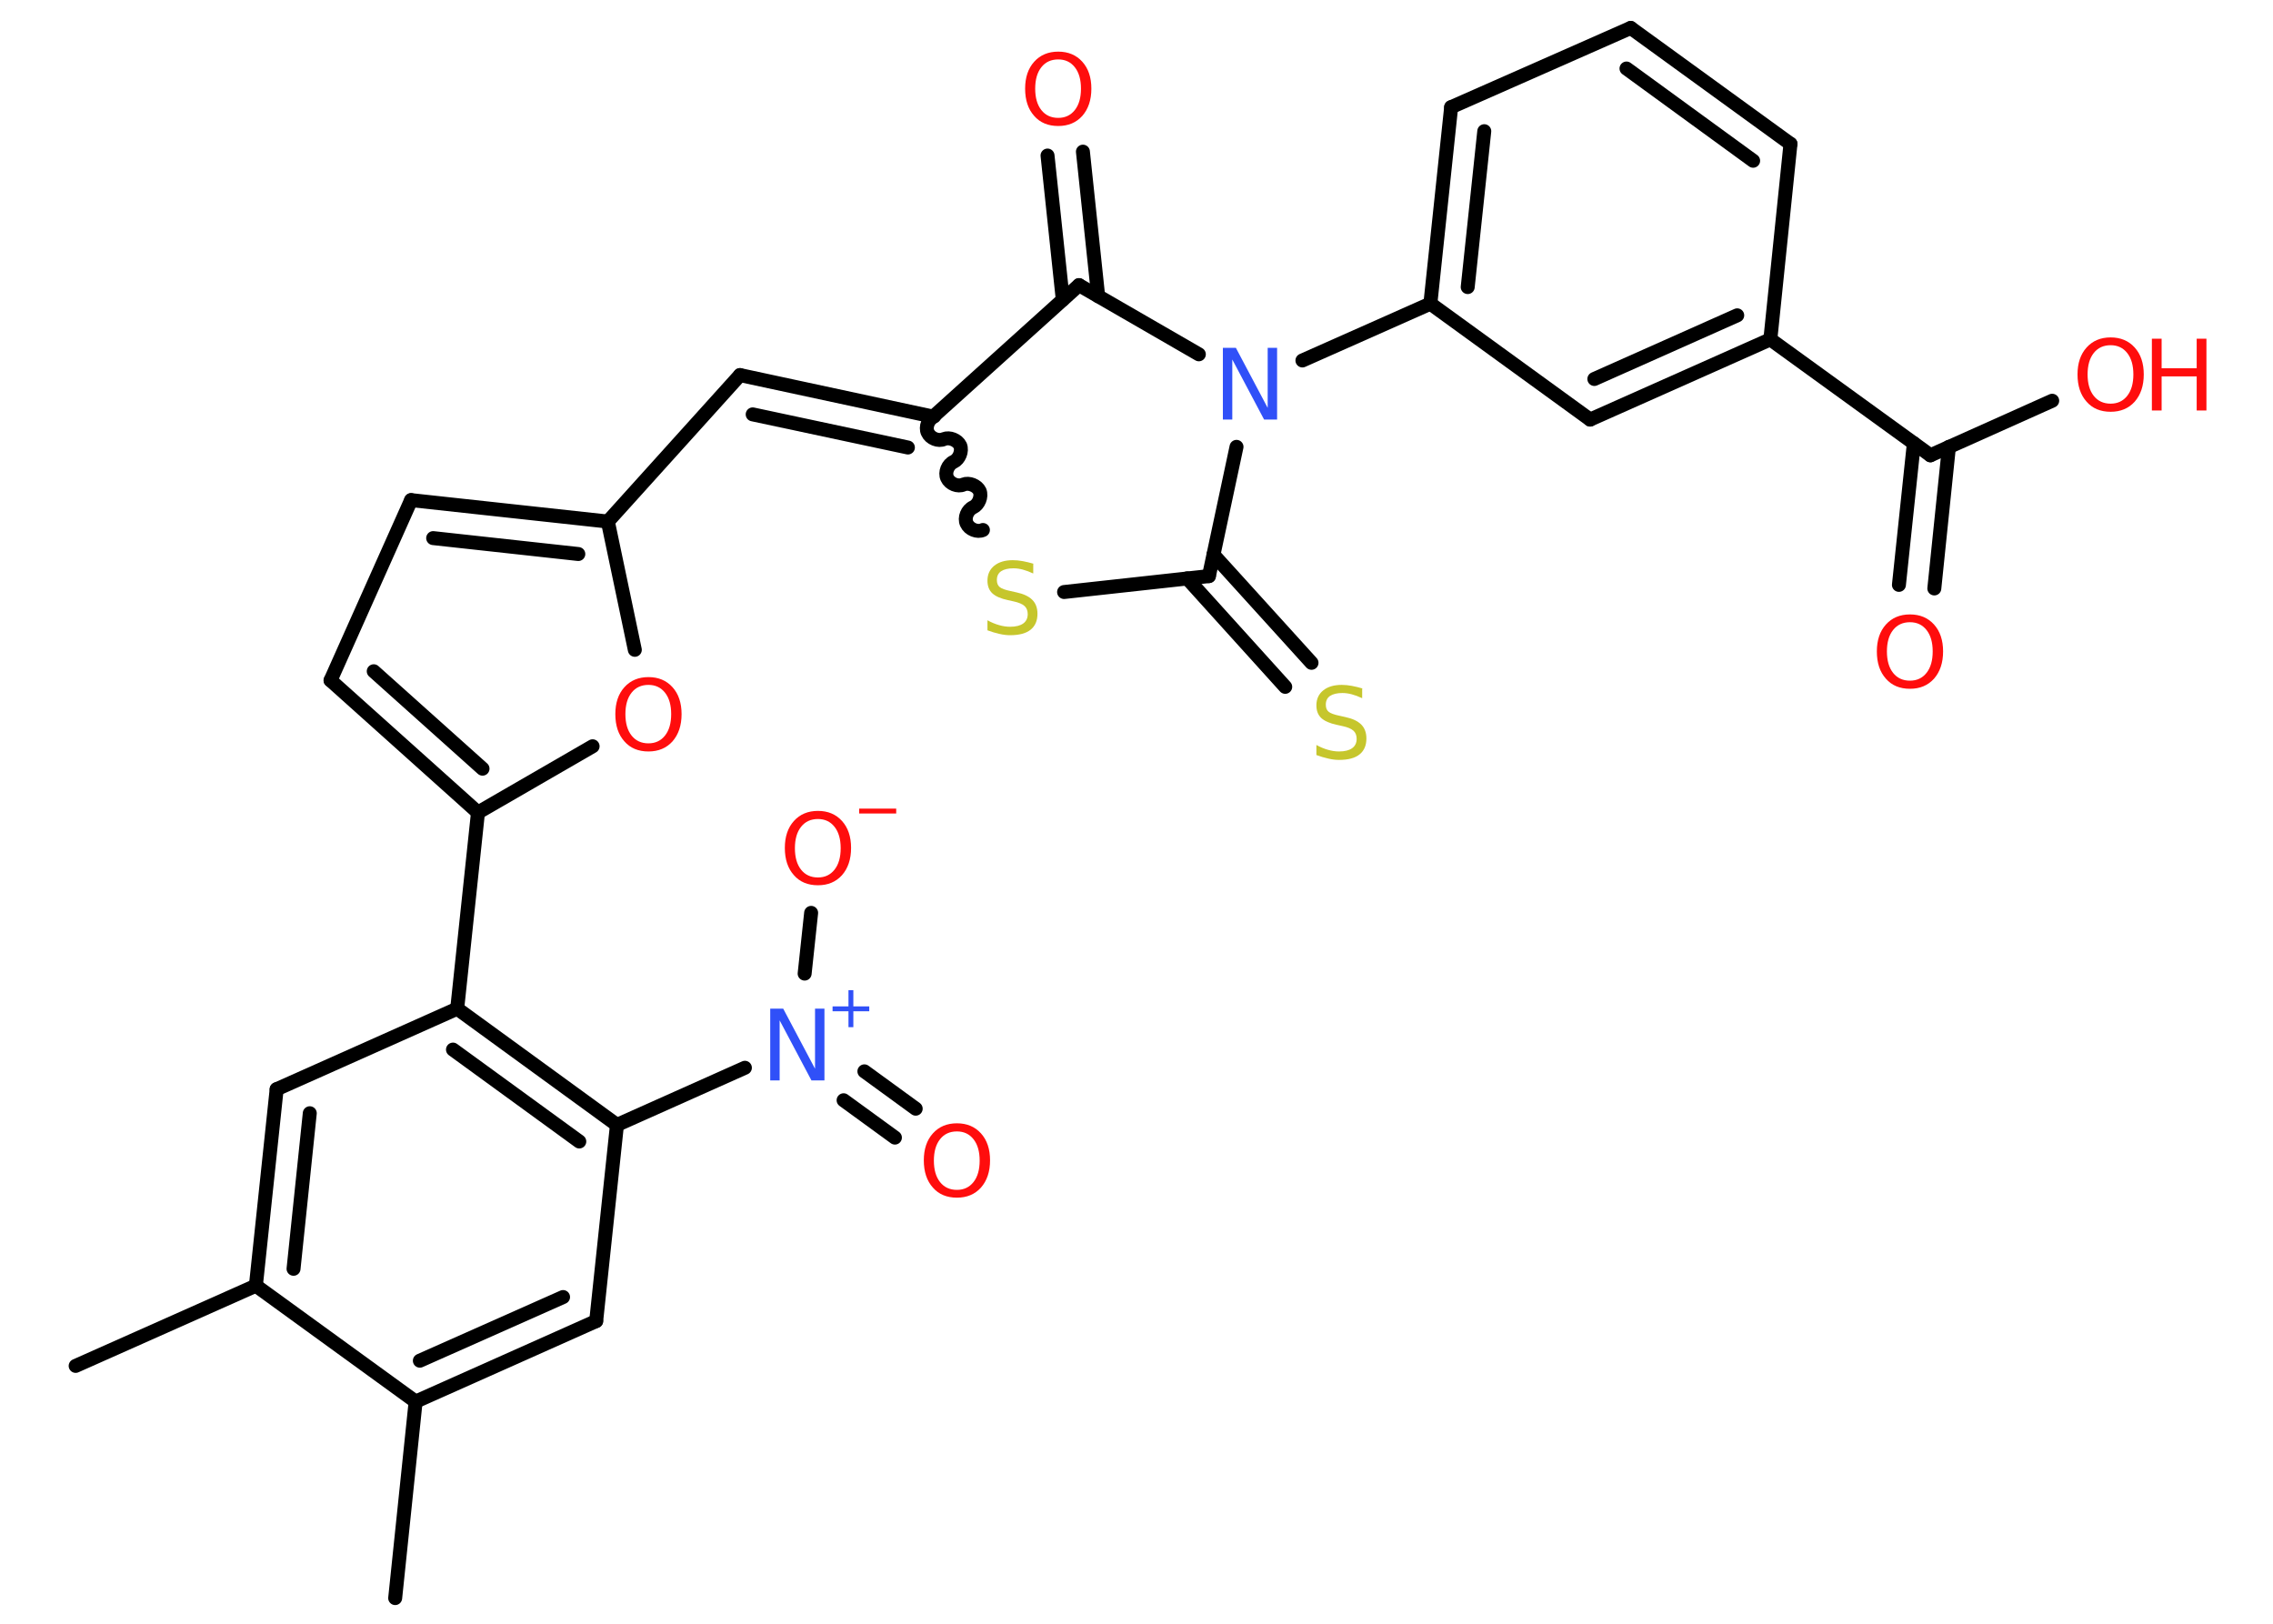 <?xml version='1.0' encoding='UTF-8'?>
<!DOCTYPE svg PUBLIC "-//W3C//DTD SVG 1.1//EN" "http://www.w3.org/Graphics/SVG/1.1/DTD/svg11.dtd">
<svg version='1.2' xmlns='http://www.w3.org/2000/svg' xmlns:xlink='http://www.w3.org/1999/xlink' width='70.0mm' height='50.0mm' viewBox='0 0 70.0 50.0'>
  <desc>Generated by the Chemistry Development Kit (http://github.com/cdk)</desc>
  <g stroke-linecap='round' stroke-linejoin='round' stroke='#000000' stroke-width='.43' fill='#FF0D0D'>
    <rect x='.0' y='.0' width='70.0' height='50.0' fill='#FFFFFF' stroke='none'/>
    <g id='mol1' class='mol'>
      <line id='mol1bnd1' class='bond' x1='2.33' y1='42.06' x2='7.88' y2='39.59'/>
      <g id='mol1bnd2' class='bond'>
        <line x1='8.52' y1='33.54' x2='7.88' y2='39.59'/>
        <line x1='9.54' y1='34.28' x2='9.04' y2='39.07'/>
      </g>
      <line id='mol1bnd3' class='bond' x1='8.52' y1='33.54' x2='14.08' y2='31.06'/>
      <line id='mol1bnd4' class='bond' x1='14.08' y1='31.06' x2='14.72' y2='25.02'/>
      <g id='mol1bnd5' class='bond'>
        <line x1='10.18' y1='20.95' x2='14.72' y2='25.02'/>
        <line x1='11.51' y1='20.67' x2='14.86' y2='23.67'/>
      </g>
      <line id='mol1bnd6' class='bond' x1='10.18' y1='20.95' x2='12.66' y2='15.4'/>
      <g id='mol1bnd7' class='bond'>
        <line x1='18.72' y1='16.06' x2='12.66' y2='15.4'/>
        <line x1='17.81' y1='17.06' x2='13.34' y2='16.57'/>
      </g>
      <line id='mol1bnd8' class='bond' x1='18.72' y1='16.06' x2='22.79' y2='11.55'/>
      <g id='mol1bnd9' class='bond'>
        <line x1='22.79' y1='11.55' x2='28.74' y2='12.83'/>
        <line x1='23.18' y1='12.76' x2='27.96' y2='13.78'/>
      </g>
      <path id='mol1bnd10' class='bond' d='M30.27 16.32c-.17 .08 -.42 -.02 -.5 -.2c-.08 -.17 .02 -.42 .2 -.5c.17 -.08 .27 -.33 .2 -.5c-.08 -.17 -.33 -.27 -.5 -.2c-.17 .08 -.42 -.02 -.5 -.2c-.08 -.17 .02 -.42 .2 -.5c.17 -.08 .27 -.33 .2 -.5c-.08 -.17 -.33 -.27 -.5 -.2c-.17 .08 -.42 -.02 -.5 -.2c-.08 -.17 .02 -.42 .2 -.5' fill='none' stroke='#000000' stroke-width='.43'/>
      <line id='mol1bnd11' class='bond' x1='32.77' y1='18.23' x2='37.23' y2='17.74'/>
      <g id='mol1bnd12' class='bond'>
        <line x1='37.37' y1='17.08' x2='40.39' y2='20.41'/>
        <line x1='36.56' y1='17.81' x2='39.58' y2='21.15'/>
      </g>
      <line id='mol1bnd13' class='bond' x1='37.23' y1='17.74' x2='38.08' y2='13.76'/>
      <line id='mol1bnd14' class='bond' x1='40.11' y1='11.1' x2='44.05' y2='9.35'/>
      <g id='mol1bnd15' class='bond'>
        <line x1='44.69' y1='3.3' x2='44.05' y2='9.35'/>
        <line x1='45.71' y1='4.04' x2='45.2' y2='8.84'/>
      </g>
      <line id='mol1bnd16' class='bond' x1='44.69' y1='3.3' x2='50.22' y2='.86'/>
      <g id='mol1bnd17' class='bond'>
        <line x1='55.14' y1='4.43' x2='50.22' y2='.86'/>
        <line x1='53.99' y1='4.95' x2='50.09' y2='2.11'/>
      </g>
      <line id='mol1bnd18' class='bond' x1='55.14' y1='4.43' x2='54.52' y2='10.45'/>
      <line id='mol1bnd19' class='bond' x1='54.52' y1='10.45' x2='59.45' y2='14.02'/>
      <g id='mol1bnd20' class='bond'>
        <line x1='60.02' y1='13.76' x2='59.57' y2='18.12'/>
        <line x1='58.94' y1='13.65' x2='58.48' y2='18.01'/>
      </g>
      <line id='mol1bnd21' class='bond' x1='59.45' y1='14.02' x2='63.2' y2='12.34'/>
      <g id='mol1bnd22' class='bond'>
        <line x1='48.97' y1='12.92' x2='54.52' y2='10.45'/>
        <line x1='49.1' y1='11.67' x2='53.5' y2='9.71'/>
      </g>
      <line id='mol1bnd23' class='bond' x1='44.05' y1='9.35' x2='48.97' y2='12.92'/>
      <line id='mol1bnd24' class='bond' x1='36.92' y1='10.91' x2='33.23' y2='8.78'/>
      <line id='mol1bnd25' class='bond' x1='28.74' y1='12.83' x2='33.23' y2='8.78'/>
      <g id='mol1bnd26' class='bond'>
        <line x1='32.73' y1='9.23' x2='32.26' y2='4.79'/>
        <line x1='33.82' y1='9.12' x2='33.35' y2='4.67'/>
      </g>
      <line id='mol1bnd27' class='bond' x1='18.72' y1='16.06' x2='19.55' y2='20.01'/>
      <line id='mol1bnd28' class='bond' x1='14.72' y1='25.02' x2='18.25' y2='22.98'/>
      <g id='mol1bnd29' class='bond'>
        <line x1='19.0' y1='34.64' x2='14.08' y2='31.06'/>
        <line x1='17.84' y1='35.15' x2='13.95' y2='32.32'/>
      </g>
      <line id='mol1bnd30' class='bond' x1='19.0' y1='34.64' x2='22.94' y2='32.88'/>
      <g id='mol1bnd31' class='bond'>
        <line x1='26.62' y1='32.99' x2='28.2' y2='34.14'/>
        <line x1='25.98' y1='33.88' x2='27.56' y2='35.03'/>
      </g>
      <line id='mol1bnd32' class='bond' x1='24.78' y1='29.98' x2='24.98' y2='28.11'/>
      <line id='mol1bnd33' class='bond' x1='19.0' y1='34.64' x2='18.36' y2='40.68'/>
      <g id='mol1bnd34' class='bond'>
        <line x1='12.8' y1='43.16' x2='18.36' y2='40.68'/>
        <line x1='12.93' y1='41.9' x2='17.34' y2='39.94'/>
      </g>
      <line id='mol1bnd35' class='bond' x1='7.88' y1='39.59' x2='12.8' y2='43.16'/>
      <line id='mol1bnd36' class='bond' x1='12.8' y1='43.16' x2='12.17' y2='49.21'/>
      <path id='mol1atm11' class='atom' d='M31.82 17.37v.29q-.17 -.08 -.32 -.12q-.15 -.04 -.29 -.04q-.24 .0 -.38 .09q-.13 .09 -.13 .27q.0 .15 .09 .22q.09 .07 .33 .12l.18 .04q.33 .07 .49 .23q.16 .16 .16 .43q.0 .32 -.21 .49q-.21 .17 -.63 .17q-.16 .0 -.33 -.04q-.18 -.04 -.37 -.11v-.31q.18 .1 .36 .15q.17 .05 .34 .05q.26 .0 .4 -.1q.14 -.1 .14 -.29q.0 -.16 -.1 -.25q-.1 -.09 -.33 -.14l-.18 -.04q-.33 -.07 -.48 -.21q-.15 -.14 -.15 -.39q.0 -.29 .21 -.46q.21 -.17 .57 -.17q.15 .0 .31 .03q.16 .03 .33 .08z' stroke='none' fill='#C6C62C'/>
      <path id='mol1atm13' class='atom' d='M41.95 21.21v.29q-.17 -.08 -.32 -.12q-.15 -.04 -.29 -.04q-.24 .0 -.38 .09q-.13 .09 -.13 .27q.0 .15 .09 .22q.09 .07 .33 .12l.18 .04q.33 .07 .49 .23q.16 .16 .16 .43q.0 .32 -.21 .49q-.21 .17 -.63 .17q-.16 .0 -.33 -.04q-.18 -.04 -.37 -.11v-.31q.18 .1 .36 .15q.17 .05 .34 .05q.26 .0 .4 -.1q.14 -.1 .14 -.29q.0 -.16 -.1 -.25q-.1 -.09 -.33 -.14l-.18 -.04q-.33 -.07 -.48 -.21q-.15 -.14 -.15 -.39q.0 -.29 .21 -.46q.21 -.17 .57 -.17q.15 .0 .31 .03q.16 .03 .33 .08z' stroke='none' fill='#C6C62C'/>
      <path id='mol1atm14' class='atom' d='M37.66 10.71h.4l.98 1.85v-1.85h.29v2.21h-.4l-.98 -1.85v1.85h-.29v-2.21z' stroke='none' fill='#3050F8'/>
      <path id='mol1atm21' class='atom' d='M58.82 19.16q-.33 .0 -.52 .24q-.19 .24 -.19 .66q.0 .42 .19 .66q.19 .24 .52 .24q.32 .0 .51 -.24q.19 -.24 .19 -.66q.0 -.42 -.19 -.66q-.19 -.24 -.51 -.24zM58.82 18.92q.46 .0 .74 .31q.28 .31 .28 .83q.0 .52 -.28 .84q-.28 .31 -.74 .31q-.47 .0 -.74 -.31q-.28 -.31 -.28 -.84q.0 -.52 .28 -.83q.28 -.31 .74 -.31z' stroke='none'/>
      <g id='mol1atm22' class='atom'>
        <path d='M65.0 10.63q-.33 .0 -.52 .24q-.19 .24 -.19 .66q.0 .42 .19 .66q.19 .24 .52 .24q.32 .0 .51 -.24q.19 -.24 .19 -.66q.0 -.42 -.19 -.66q-.19 -.24 -.51 -.24zM65.0 10.39q.46 .0 .74 .31q.28 .31 .28 .83q.0 .52 -.28 .84q-.28 .31 -.74 .31q-.47 .0 -.74 -.31q-.28 -.31 -.28 -.84q.0 -.52 .28 -.83q.28 -.31 .74 -.31z' stroke='none'/>
        <path d='M66.27 10.43h.3v.91h1.08v-.91h.3v2.21h-.3v-1.05h-1.08v1.05h-.3v-2.21z' stroke='none'/>
      </g>
      <path id='mol1atm25' class='atom' d='M32.59 1.83q-.33 .0 -.52 .24q-.19 .24 -.19 .66q.0 .42 .19 .66q.19 .24 .52 .24q.32 .0 .51 -.24q.19 -.24 .19 -.66q.0 -.42 -.19 -.66q-.19 -.24 -.51 -.24zM32.59 1.59q.46 .0 .74 .31q.28 .31 .28 .83q.0 .52 -.28 .84q-.28 .31 -.74 .31q-.47 .0 -.74 -.31q-.28 -.31 -.28 -.84q.0 -.52 .28 -.83q.28 -.31 .74 -.31z' stroke='none'/>
      <path id='mol1atm26' class='atom' d='M19.97 21.09q-.33 .0 -.52 .24q-.19 .24 -.19 .66q.0 .42 .19 .66q.19 .24 .52 .24q.32 .0 .51 -.24q.19 -.24 .19 -.66q.0 -.42 -.19 -.66q-.19 -.24 -.51 -.24zM19.97 20.85q.46 .0 .74 .31q.28 .31 .28 .83q.0 .52 -.28 .84q-.28 .31 -.74 .31q-.47 .0 -.74 -.31q-.28 -.31 -.28 -.84q.0 -.52 .28 -.83q.28 -.31 .74 -.31z' stroke='none'/>
      <g id='mol1atm28' class='atom'>
        <path d='M23.72 31.06h.4l.98 1.85v-1.85h.29v2.21h-.4l-.98 -1.85v1.85h-.29v-2.21z' stroke='none' fill='#3050F8'/>
        <path d='M26.28 30.49v.5h.49v.15h-.49v.49h-.15v-.49h-.49v-.15h.49v-.5h.15z' stroke='none' fill='#3050F8'/>
      </g>
      <path id='mol1atm29' class='atom' d='M29.47 34.84q-.33 .0 -.52 .24q-.19 .24 -.19 .66q.0 .42 .19 .66q.19 .24 .52 .24q.32 .0 .51 -.24q.19 -.24 .19 -.66q.0 -.42 -.19 -.66q-.19 -.24 -.51 -.24zM29.47 34.59q.46 .0 .74 .31q.28 .31 .28 .83q.0 .52 -.28 .84q-.28 .31 -.74 .31q-.47 .0 -.74 -.31q-.28 -.31 -.28 -.84q.0 -.52 .28 -.83q.28 -.31 .74 -.31z' stroke='none'/>
      <g id='mol1atm30' class='atom'>
        <path d='M25.19 25.22q-.33 .0 -.52 .24q-.19 .24 -.19 .66q.0 .42 .19 .66q.19 .24 .52 .24q.32 .0 .51 -.24q.19 -.24 .19 -.66q.0 -.42 -.19 -.66q-.19 -.24 -.51 -.24zM25.19 24.97q.46 .0 .74 .31q.28 .31 .28 .83q.0 .52 -.28 .84q-.28 .31 -.74 .31q-.47 .0 -.74 -.31q-.28 -.31 -.28 -.84q.0 -.52 .28 -.83q.28 -.31 .74 -.31z' stroke='none'/>
        <path d='M26.46 24.9h1.14v.15h-1.14v-.15z' stroke='none'/>
      </g>
    </g>
  </g>
</svg>
